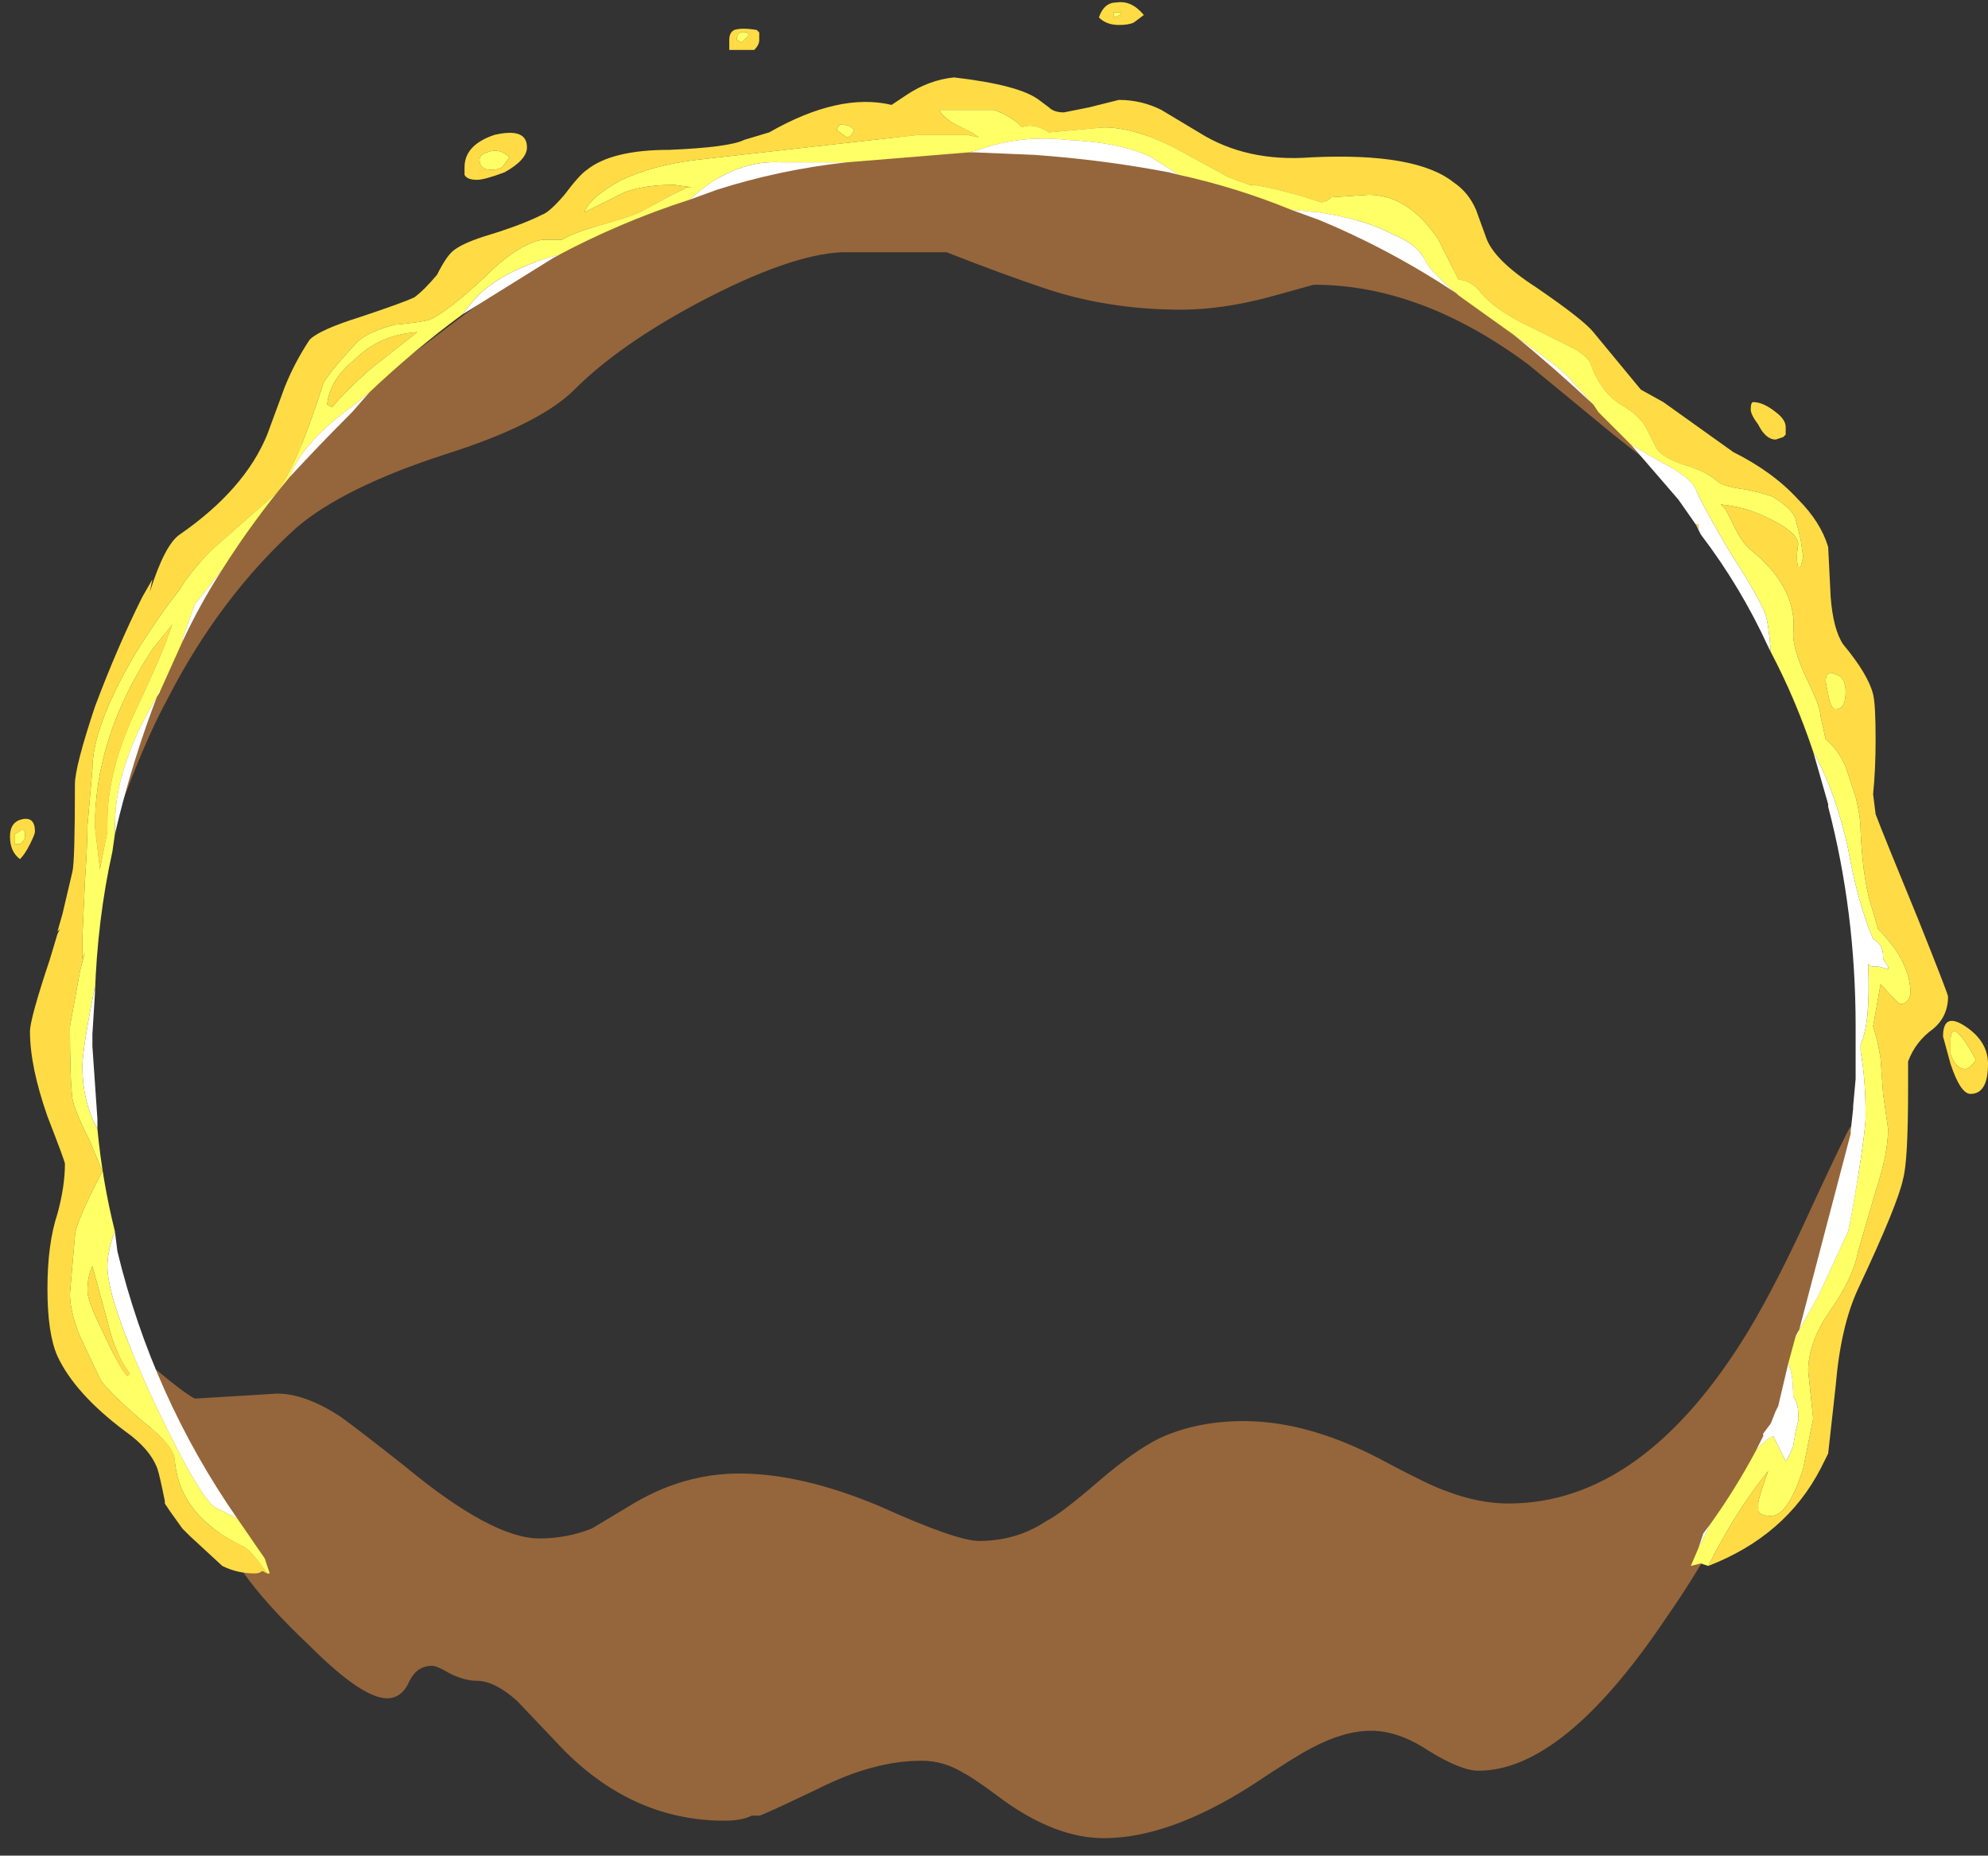 <?xml version="1.0" encoding="UTF-8" standalone="no"?>
<svg xmlns:ffdec="https://www.free-decompiler.com/flash" xmlns:xlink="http://www.w3.org/1999/xlink" ffdec:objectType="frame" height="260.05px" width="278.6px" xmlns="http://www.w3.org/2000/svg">
  <rect width="100%" height="100%" fill="#333333" stroke="none"/>
  <g transform="matrix(1.0, 0.0, 0.0, 1.0, 132.3, 210.0)">
    <use ffdec:characterId="1947" height="36.75" transform="matrix(7.0, 0.0, 0.0, 7.0, -130.9, -209.65)" width="39.6" xlink:href="#shape0"/>
  </g>
  <defs>
    <g id="shape0" transform="matrix(1.0, 0.0, 0.0, 1.0, 18.7, 29.95)">
      <path d="M14.55 -21.5 Q15.25 -20.7 15.25 -20.4 L15.25 -20.25 15.2 -20.2 15.0 -20.15 Q14.4 -20.5 13.4 -21.3 L11.7 -22.7 Q9.55 -24.3 7.4 -24.3 L6.5 -24.05 Q5.55 -23.8 4.75 -23.8 3.25 -23.8 1.95 -24.25 1.2 -24.5 0.05 -24.95 L-2.05 -24.95 Q-3.1 -24.9 -4.9 -23.95 -6.5 -23.1 -7.4 -22.2 -8.1 -21.5 -10.0 -20.9 -12.0 -20.25 -12.95 -19.45 -14.5 -18.05 -15.55 -16.0 -16.2 -14.8 -16.95 -12.5 L-17.05 -12.65 -17.1 -12.8 -17.05 -13.25 Q-17.0 -13.6 -17.0 -13.7 -17.0 -14.05 -16.3 -15.65 L-15.65 -17.2 Q-15.35 -18.15 -14.7 -19.0 -14.25 -19.6 -13.7 -20.05 L-13.7 -20.1 Q-13.7 -20.75 -7.7 -25.1 -5.8 -26.1 -3.8 -26.65 L0.45 -27.55 2.35 -27.55 Q4.95 -27.25 6.6 -26.5 7.85 -26.0 8.8 -25.1 10.65 -24.65 12.7 -23.1 13.8 -22.3 14.55 -21.5 M4.3 -1.2 Q5.05 -1.55 6.0 -1.55 7.35 -1.55 8.9 -0.7 9.75 -0.25 10.05 -0.15 10.7 0.1 11.3 0.1 14.0 0.1 16.1 -3.35 16.7 -4.35 17.4 -5.9 18.05 -7.3 18.15 -7.45 18.3 -7.05 18.3 -6.8 18.3 -4.6 17.1 -2.7 L17.05 -2.4 Q16.8 -1.65 16.45 -0.95 16.1 -0.2 15.75 0.25 15.15 1.4 14.45 2.4 12.4 5.45 10.7 5.45 10.35 5.45 9.7 5.05 9.1 4.65 8.55 4.65 8.0 4.65 7.35 5.0 7.05 5.15 6.15 5.75 4.5 6.8 3.2 6.8 2.25 6.8 1.2 6.05 0.6 5.6 0.4 5.5 0.0 5.25 -0.45 5.25 -1.4 5.25 -2.5 5.8 -3.65 6.35 -3.7 6.35 L-3.85 6.35 Q-4.05 6.45 -4.4 6.45 -6.2 6.45 -7.6 5.05 L-8.55 4.05 Q-9.0 3.65 -9.35 3.65 -9.6 3.65 -9.9 3.5 -10.15 3.35 -10.25 3.35 -10.55 3.35 -10.7 3.65 -10.85 4.0 -11.15 4.0 -11.65 4.0 -12.7 2.95 -13.6 2.1 -14.05 1.45 L-14.75 0.3 -14.85 0.1 -15.6 -1.0 Q-16.65 -2.55 -16.65 -2.7 -16.65 -2.8 -16.55 -2.9 -16.5 -3.0 -16.35 -3.0 -16.3 -3.0 -15.8 -2.6 -15.2 -2.1 -15.0 -2.0 L-13.35 -2.1 Q-12.8 -2.1 -12.1 -1.65 -11.75 -1.4 -10.8 -0.65 -9.05 0.8 -8.1 0.8 -7.55 0.8 -7.05 0.6 L-6.3 0.15 Q-5.25 -0.5 -4.1 -0.5 -2.85 -0.5 -1.3 0.15 0.25 0.85 0.7 0.85 1.45 0.85 2.05 0.45 2.35 0.3 3.1 -0.35 3.8 -0.95 4.3 -1.2" fill="#ff9d44" fill-opacity="0.478" fill-rule="evenodd" stroke="none"/>
      <path d="M3.8 -29.55 Q3.7 -29.5 3.5 -29.5 3.25 -29.5 3.1 -29.65 3.2 -29.95 3.45 -29.95 3.75 -30.0 4.0 -29.7 L3.8 -29.55 M15.3 1.35 Q15.85 0.25 16.5 -0.55 16.3 0.0 16.3 0.1 16.3 0.2 16.3 0.25 16.35 0.35 16.55 0.35 16.9 0.35 17.2 -0.6 17.3 -1.1 17.4 -1.6 L17.3 -2.55 Q17.3 -3.1 17.7 -3.7 18.2 -4.4 18.3 -4.95 L18.65 -6.15 Q18.9 -6.9 18.9 -7.4 L18.8 -8.1 18.75 -8.8 Q18.7 -9.15 18.6 -9.45 L18.75 -10.3 Q19.1 -9.9 19.15 -9.9 19.3 -9.9 19.35 -10.1 19.35 -10.75 18.7 -11.4 L18.6 -11.75 Q18.4 -12.3 18.35 -13.35 18.35 -13.65 18.25 -14.05 L18.05 -14.65 Q17.9 -15.0 17.65 -15.2 L17.55 -15.65 Q17.55 -15.85 17.25 -16.45 17.0 -17.0 17.0 -17.3 17.1 -18.2 16.2 -18.95 16.0 -19.1 15.85 -19.4 L15.65 -19.8 15.55 -19.9 Q16.05 -19.85 16.45 -19.65 17.1 -19.35 17.1 -19.1 17.05 -18.8 17.1 -18.65 L17.15 -18.65 17.2 -18.85 17.15 -19.2 17.05 -19.6 Q17.0 -19.8 16.6 -20.05 16.5 -20.1 16.05 -20.2 15.65 -20.25 15.5 -20.35 15.3 -20.55 14.8 -20.7 14.35 -20.85 14.25 -21.05 L14.05 -21.45 Q13.9 -21.7 13.55 -21.9 13.15 -22.15 12.95 -22.7 12.9 -22.85 12.65 -23.0 L11.75 -23.45 Q11.0 -23.8 10.7 -24.2 10.5 -24.4 10.3 -24.4 L9.9 -25.2 Q9.3 -26.1 8.5 -26.1 L7.75 -26.05 Q7.65 -25.95 7.55 -25.95 6.8 -26.2 6.2 -26.3 L6.1 -26.3 6.25 -26.25 5.7 -26.45 4.6 -27.05 Q3.8 -27.45 3.2 -27.45 L2.1 -27.35 Q1.8 -27.55 1.55 -27.45 1.4 -27.65 1.0 -27.8 L-0.1 -27.8 Q-0.05 -27.7 0.15 -27.55 L0.55 -27.35 0.7 -27.25 0.45 -27.3 -0.5 -27.3 -2.3 -27.1 -4.95 -26.8 Q-5.8 -26.7 -6.45 -26.4 -7.1 -26.05 -7.2 -25.75 -6.6 -26.05 -6.4 -26.15 -6.0 -26.3 -5.4 -26.3 L-5.05 -26.25 -5.15 -26.25 Q-5.45 -26.1 -6.0 -25.8 -6.15 -25.7 -6.85 -25.5 -7.4 -25.35 -7.65 -25.2 L-8.05 -25.2 Q-8.55 -25.1 -9.2 -24.45 -9.95 -23.75 -10.3 -23.6 -10.45 -23.55 -11.0 -23.5 -11.55 -23.35 -11.75 -23.15 -12.45 -22.4 -12.45 -22.25 -13.0 -20.55 -13.4 -20.1 L-14.65 -19.0 Q-15.1 -18.55 -15.3 -18.2 -15.7 -17.7 -16.2 -16.9 -17.05 -15.45 -17.05 -14.6 L-17.15 -13.45 Q-17.15 -13.1 -17.2 -12.35 L-17.25 -11.25 -17.25 -10.8 -17.2 -10.95 -17.3 -10.55 -17.5 -9.45 Q-17.5 -8.4 -17.45 -8.0 -17.4 -7.75 -17.1 -7.15 L-16.85 -6.55 Q-17.4 -5.5 -17.4 -5.25 L-17.5 -4.1 Q-17.5 -3.75 -17.3 -3.25 L-16.9 -2.4 Q-16.8 -2.2 -16.05 -1.55 -15.4 -1.05 -15.4 -0.75 -15.3 0.35 -14.05 0.95 -13.9 1.0 -13.55 1.5 L-13.65 1.45 Q-13.7 1.5 -13.8 1.5 -14.15 1.5 -14.45 1.35 L-15.1 0.75 -15.25 0.6 -15.5 0.25 -15.6 0.1 -15.6 0.05 Q-15.7 -0.45 -15.75 -0.6 -15.9 -1.0 -16.4 -1.35 -17.4 -2.1 -17.75 -2.85 -17.95 -3.3 -17.95 -4.2 -17.95 -5.1 -17.75 -5.7 -17.6 -6.25 -17.6 -6.7 -17.6 -6.75 -17.95 -7.65 -18.3 -8.65 -18.3 -9.35 -18.3 -9.6 -17.9 -10.8 L-17.75 -11.3 -17.7 -11.4 -17.75 -11.35 -17.65 -11.7 -17.45 -12.55 Q-17.4 -12.75 -17.4 -14.3 -17.4 -14.65 -17.0 -15.85 -16.55 -17.05 -16.05 -18.05 L-15.85 -18.4 -15.9 -18.15 Q-15.6 -19.1 -15.3 -19.3 -14.0 -20.2 -13.55 -21.3 L-13.2 -22.25 Q-13.0 -22.75 -12.7 -23.2 -12.5 -23.4 -11.7 -23.65 -10.8 -23.95 -10.6 -24.05 -10.4 -24.2 -10.15 -24.5 -9.95 -24.9 -9.8 -25.0 -9.6 -25.15 -9.1 -25.3 -8.45 -25.5 -8.05 -25.7 -7.9 -25.75 -7.6 -26.1 -7.3 -26.5 -7.15 -26.6 -6.65 -27.0 -5.5 -27.0 -4.3 -27.05 -4.0 -27.2 L-3.5 -27.35 Q-2.1 -28.15 -1.05 -27.9 L-0.75 -28.1 Q-0.3 -28.4 0.2 -28.45 1.5 -28.3 1.9 -28.0 L2.1 -27.85 Q2.2 -27.75 2.4 -27.75 L2.9 -27.85 3.5 -28.0 Q3.95 -28.0 4.35 -27.8 L5.1 -27.35 Q6.05 -26.75 7.35 -26.85 9.45 -26.95 10.2 -26.35 10.5 -26.15 10.65 -25.8 L10.85 -25.25 Q11.0 -24.8 11.85 -24.25 12.8 -23.6 13.0 -23.35 L13.95 -22.2 14.4 -21.95 15.8 -20.95 Q16.6 -20.55 17.1 -20.0 17.55 -19.55 17.7 -19.05 L17.75 -18.05 Q17.8 -17.4 18.0 -17.1 18.5 -16.5 18.6 -16.1 18.65 -15.9 18.65 -15.2 18.65 -14.6 18.6 -14.1 L18.65 -13.7 Q18.8 -13.3 19.5 -11.6 20.1 -10.1 20.1 -10.05 20.1 -9.65 19.8 -9.4 19.45 -9.15 19.3 -8.75 L19.3 -8.2 Q19.3 -6.75 19.2 -6.4 19.1 -5.9 18.3 -4.2 17.95 -3.45 17.85 -2.25 L17.7 -0.9 17.55 -0.6 Q16.85 0.75 15.3 1.35 M3.55 -29.75 L3.4 -29.75 3.4 -29.65 Q3.55 -29.7 3.55 -29.75 M16.2 -21.95 Q16.4 -21.95 16.65 -21.75 16.85 -21.6 16.85 -21.45 L16.85 -21.3 16.8 -21.25 16.65 -21.2 Q16.45 -21.2 16.3 -21.5 16.15 -21.7 16.15 -21.8 16.15 -21.95 16.2 -21.95 M15.05 -19.5 L15.1 -19.5 15.1 -19.4 15.05 -19.5 M18.05 -16.15 Q18.05 -16.45 17.85 -16.5 17.65 -16.6 17.65 -16.35 L17.7 -16.1 Q17.75 -15.8 17.85 -15.8 18.05 -15.8 18.05 -16.15 M20.15 -9.15 L20.15 -8.9 Q20.25 -8.6 20.45 -8.6 20.5 -8.6 20.6 -8.7 20.65 -8.75 20.65 -8.8 20.15 -9.7 20.15 -9.15 M20.0 -9.25 Q20.0 -9.75 20.45 -9.45 20.9 -9.15 20.9 -8.7 20.9 -8.1 20.55 -8.1 20.35 -8.1 20.15 -8.7 L20.0 -9.25 M-4.2 -29.4 Q-4.05 -29.45 -3.75 -29.4 L-3.7 -29.35 -3.7 -29.2 Q-3.7 -29.1 -3.8 -29.0 L-4.3 -29.0 -4.3 -29.2 Q-4.3 -29.35 -4.2 -29.4 M-1.8 -27.4 Q-1.9 -27.5 -2.0 -27.5 -2.1 -27.55 -2.15 -27.4 L-1.95 -27.25 Q-1.9 -27.25 -1.85 -27.3 L-1.8 -27.4 M-4.0 -29.2 L-3.9 -29.3 -3.95 -29.35 Q-4.15 -29.4 -4.15 -29.2 L-4.05 -29.15 -4.0 -29.2 M-9.0 -27.3 Q-8.35 -27.45 -8.35 -27.05 -8.35 -26.8 -8.8 -26.55 -9.2 -26.4 -9.35 -26.4 -9.55 -26.4 -9.6 -26.5 L-9.6 -26.65 Q-9.6 -27.1 -9.0 -27.3 M-10.55 -23.35 L-11.5 -22.6 Q-12.0 -22.15 -12.25 -21.85 L-12.35 -21.9 Q-12.3 -22.4 -11.8 -22.8 -11.3 -23.3 -10.55 -23.35 M-9.15 -26.95 Q-9.3 -26.9 -9.3 -26.8 -9.3 -26.6 -9.05 -26.6 -8.95 -26.6 -8.85 -26.65 L-8.7 -26.85 Q-8.9 -27.05 -9.15 -26.95 M-15.45 -17.5 Q-15.65 -16.9 -16.15 -15.85 -16.75 -14.6 -16.75 -13.55 L-16.75 -13.35 -16.9 -12.6 -17.0 -13.45 Q-17.0 -15.25 -15.85 -17.0 L-15.45 -17.5 M-18.4 -13.25 L-18.4 -13.35 -18.45 -13.4 -18.6 -13.3 -18.6 -13.1 -18.5 -13.1 -18.45 -13.15 Q-18.4 -13.2 -18.4 -13.25 M-18.2 -13.35 Q-18.2 -13.3 -18.3 -13.1 -18.4 -12.9 -18.5 -12.8 -18.7 -12.95 -18.7 -13.25 -18.7 -13.55 -18.45 -13.6 -18.2 -13.65 -18.2 -13.35 M-17.15 -4.15 Q-17.15 -4.45 -17.05 -4.65 L-16.75 -3.55 Q-16.6 -2.9 -16.3 -2.5 L-16.35 -2.45 Q-16.5 -2.6 -16.8 -3.25 -17.15 -3.95 -17.15 -4.15" fill="#ffdc45" fill-rule="evenodd" stroke="none"/>
      <path d="M3.55 -29.75 Q3.55 -29.7 3.4 -29.65 L3.4 -29.75 3.55 -29.75 M-13.55 1.5 Q-13.9 1.0 -14.05 0.95 -15.3 0.35 -15.4 -0.75 -15.4 -1.05 -16.05 -1.55 -16.8 -2.2 -16.9 -2.4 L-17.3 -3.25 Q-17.5 -3.75 -17.5 -4.1 L-17.4 -5.25 Q-17.4 -5.5 -16.85 -6.55 L-17.1 -7.15 Q-17.4 -7.75 -17.45 -8.0 -17.5 -8.4 -17.5 -9.45 L-17.3 -10.55 -17.2 -10.95 -17.25 -10.8 -17.25 -11.25 -17.2 -12.35 Q-17.15 -13.1 -17.15 -13.45 L-17.05 -14.6 Q-17.05 -15.45 -16.2 -16.9 -15.7 -17.7 -15.3 -18.2 -15.1 -18.55 -14.65 -19.0 L-13.4 -20.1 Q-13.0 -20.55 -12.45 -22.25 -12.45 -22.4 -11.75 -23.15 -11.55 -23.35 -11.0 -23.5 -10.45 -23.55 -10.3 -23.6 -9.95 -23.75 -9.2 -24.45 -8.55 -25.1 -8.05 -25.2 L-7.65 -25.2 Q-7.4 -25.35 -6.85 -25.5 -6.15 -25.7 -6.0 -25.8 -5.45 -26.1 -5.15 -26.25 L-5.05 -26.25 -5.4 -26.3 Q-6.0 -26.3 -6.4 -26.15 -6.6 -26.05 -7.2 -25.75 -7.1 -26.05 -6.45 -26.4 -5.8 -26.7 -4.95 -26.8 L-2.3 -27.1 -0.5 -27.3 0.45 -27.3 0.7 -27.25 0.55 -27.35 0.15 -27.55 Q-0.05 -27.7 -0.1 -27.8 L1.0 -27.8 Q1.4 -27.65 1.55 -27.45 1.8 -27.55 2.1 -27.35 L3.2 -27.45 Q3.8 -27.45 4.6 -27.05 L5.7 -26.45 6.25 -26.25 6.1 -26.3 6.2 -26.3 Q6.8 -26.2 7.55 -25.95 7.65 -25.95 7.75 -26.05 L8.5 -26.1 Q9.3 -26.1 9.9 -25.2 L10.3 -24.4 Q10.5 -24.4 10.7 -24.2 11.0 -23.8 11.75 -23.45 L12.65 -23.0 Q12.9 -22.85 12.95 -22.7 13.15 -22.15 13.55 -21.9 13.9 -21.7 14.05 -21.45 L14.25 -21.05 Q14.35 -20.85 14.8 -20.7 15.3 -20.55 15.5 -20.35 15.65 -20.25 16.05 -20.2 16.5 -20.1 16.6 -20.05 17.0 -19.8 17.05 -19.6 L17.15 -19.2 17.2 -18.85 17.15 -18.65 17.1 -18.65 Q17.05 -18.8 17.1 -19.1 17.1 -19.35 16.45 -19.65 16.05 -19.85 15.55 -19.9 L15.65 -19.8 15.85 -19.4 Q16.0 -19.1 16.2 -18.95 17.1 -18.2 17.0 -17.3 17.0 -17.0 17.25 -16.45 17.55 -15.85 17.55 -15.65 L17.65 -15.2 Q17.9 -15.0 18.05 -14.65 L18.25 -14.05 Q18.35 -13.65 18.35 -13.35 18.4 -12.3 18.6 -11.75 L18.7 -11.4 Q19.35 -10.75 19.35 -10.1 19.3 -9.9 19.15 -9.9 19.1 -9.9 18.75 -10.3 L18.6 -9.45 Q18.7 -9.15 18.75 -8.8 L18.8 -8.1 18.9 -7.4 Q18.9 -6.9 18.65 -6.15 L18.3 -4.95 Q18.2 -4.4 17.7 -3.7 17.3 -3.1 17.3 -2.55 L17.4 -1.6 Q17.3 -1.1 17.2 -0.6 16.9 0.35 16.55 0.35 16.35 0.35 16.3 0.25 16.3 0.2 16.3 0.1 16.3 0.0 16.5 -0.55 15.85 0.25 15.3 1.35 L15.15 1.3 14.95 1.35 15.1 1.0 15.35 0.5 Q15.85 -0.2 16.25 -0.95 16.4 -1.15 16.6 -1.25 L16.85 -0.75 Q16.9 -0.8 17.0 -1.05 L17.05 -1.35 17.1 -1.55 17.1 -1.7 Q17.1 -1.9 17.0 -2.05 17.0 -2.5 16.9 -2.7 L17.05 -3.25 17.1 -3.3 17.05 -3.25 17.5 -4.05 18.1 -5.35 Q18.15 -5.55 18.3 -6.45 18.45 -7.4 18.45 -7.65 18.45 -8.4 18.35 -8.95 L18.35 -9.1 Q18.55 -9.5 18.5 -10.7 18.55 -10.65 18.6 -10.65 L18.7 -10.65 18.9 -10.6 18.9 -10.65 18.8 -10.8 18.8 -10.85 Q18.8 -11.1 18.6 -11.2 18.3 -11.9 18.1 -13.0 17.85 -14.15 17.4 -14.95 17.05 -16.0 16.55 -16.95 16.5 -17.65 16.4 -17.8 16.25 -18.15 15.7 -19.0 15.2 -19.85 15.05 -20.2 14.95 -20.45 14.35 -20.75 L13.75 -21.1 13.1 -21.75 13.0 -21.9 12.5 -22.45 Q12.25 -22.7 11.4 -23.3 L10.35 -24.05 Q9.8 -24.5 9.65 -24.75 9.5 -25.1 9.0 -25.3 8.45 -25.6 7.5 -25.75 L6.95 -25.8 Q5.85 -26.25 4.7 -26.5 L4.15 -26.85 Q3.55 -27.15 2.45 -27.2 1.5 -27.3 0.7 -27.0 L0.5 -26.95 -1.95 -26.75 -3.25 -26.75 Q-4.05 -26.8 -4.8 -26.25 L-5.1 -26.0 Q-6.5 -25.55 -7.8 -24.85 L-7.7 -24.9 -7.9 -24.85 Q-9.0 -24.5 -9.45 -23.95 L-9.65 -23.7 Q-10.6 -23.0 -11.5 -22.15 L-11.8 -21.9 Q-12.85 -21.15 -13.1 -20.45 -13.85 -19.55 -14.45 -18.6 L-15.0 -17.9 -15.25 -17.2 -15.25 -17.15 -15.7 -16.15 Q-16.15 -15.4 -16.3 -14.95 -16.6 -14.2 -16.6 -13.45 L-16.6 -13.3 -16.65 -12.95 Q-16.95 -11.6 -17.0 -10.1 L-17.0 -10.25 Q-17.25 -9.0 -17.25 -8.65 -17.25 -7.95 -16.95 -7.4 -16.85 -6.35 -16.6 -5.35 -16.75 -4.95 -16.75 -4.65 -16.75 -3.95 -15.8 -1.9 -14.85 0.1 -14.55 0.2 -14.35 0.3 -14.15 0.4 L-13.6 1.2 -13.5 1.5 -13.55 1.5 M18.05 -16.15 Q18.05 -15.8 17.85 -15.8 17.75 -15.8 17.7 -16.1 L17.65 -16.35 Q17.65 -16.6 17.85 -16.5 18.05 -16.45 18.05 -16.15 M20.15 -9.15 Q20.15 -9.7 20.65 -8.8 20.65 -8.75 20.6 -8.7 20.5 -8.6 20.45 -8.6 20.25 -8.6 20.15 -8.9 L20.15 -9.15 M-4.0 -29.2 L-4.05 -29.15 -4.15 -29.2 Q-4.15 -29.4 -3.95 -29.35 L-3.9 -29.3 -4.0 -29.2 M-1.8 -27.4 L-1.85 -27.3 Q-1.9 -27.25 -1.95 -27.25 L-2.15 -27.4 Q-2.1 -27.55 -2.0 -27.5 -1.9 -27.5 -1.8 -27.4 M-9.15 -26.95 Q-8.9 -27.05 -8.7 -26.85 L-8.85 -26.65 Q-8.95 -26.6 -9.05 -26.6 -9.3 -26.6 -9.3 -26.8 -9.3 -26.9 -9.15 -26.95 M-10.55 -23.35 Q-11.3 -23.3 -11.8 -22.8 -12.3 -22.4 -12.35 -21.9 L-12.25 -21.85 Q-12.0 -22.15 -11.5 -22.6 L-10.55 -23.35 M-15.45 -17.5 L-15.85 -17.0 Q-17.0 -15.25 -17.0 -13.45 L-16.9 -12.6 -16.75 -13.35 -16.75 -13.55 Q-16.75 -14.6 -16.15 -15.85 -15.65 -16.9 -15.45 -17.5 M-18.4 -13.25 Q-18.4 -13.2 -18.45 -13.15 L-18.5 -13.1 -18.6 -13.1 -18.6 -13.3 -18.45 -13.4 -18.4 -13.35 -18.4 -13.25 M-17.15 -4.15 Q-17.15 -3.95 -16.8 -3.25 -16.5 -2.6 -16.35 -2.45 L-16.3 -2.5 Q-16.6 -2.9 -16.75 -3.55 L-17.05 -4.65 Q-17.15 -4.45 -17.15 -4.15" fill="#ffff66" fill-rule="evenodd" stroke="none"/>
      <path d="M-14.15 0.4 Q-14.35 0.3 -14.55 0.2 -14.85 0.1 -15.8 -1.9 -16.75 -3.95 -16.75 -4.65 -16.75 -4.95 -16.6 -5.35 L-16.55 -4.95 Q-15.85 -2.05 -14.15 0.4 M-16.95 -7.4 Q-17.25 -7.95 -17.25 -8.65 -17.25 -9.0 -17.0 -10.25 L-17.0 -10.1 -17.05 -9.3 -17.05 -9.05 Q-17.0 -8.3 -16.95 -7.6 L-16.95 -7.4 M-16.6 -13.3 L-16.6 -13.45 Q-16.6 -14.2 -16.3 -14.95 -16.15 -15.4 -15.7 -16.15 L-15.7 -16.2 Q-16.25 -14.8 -16.6 -13.3 M-15.25 -17.15 L-15.25 -17.2 -15.0 -17.9 -14.45 -18.6 Q-14.9 -17.9 -15.25 -17.15 M-13.1 -20.45 Q-12.85 -21.15 -11.8 -21.9 L-11.5 -22.15 -11.85 -21.75 Q-12.5 -21.1 -13.1 -20.45 M-9.65 -23.7 L-9.45 -23.95 Q-9.0 -24.5 -7.9 -24.85 L-7.7 -24.9 -7.8 -24.85 -9.65 -23.7 M-5.1 -26.0 L-4.8 -26.25 Q-4.05 -26.8 -3.25 -26.75 L-1.95 -26.75 Q-3.3 -26.6 -4.55 -26.2 L-5.1 -26.0 M0.5 -26.95 L0.7 -27.0 Q1.5 -27.3 2.45 -27.2 3.55 -27.15 4.15 -26.85 L4.7 -26.5 4.5 -26.55 Q3.2 -26.8 1.8 -26.9 L0.6 -26.95 0.5 -26.95 M6.95 -25.8 L7.5 -25.75 Q8.45 -25.6 9.0 -25.3 9.5 -25.1 9.65 -24.75 9.8 -24.5 10.35 -24.05 L10.3 -24.1 Q8.95 -25.0 7.5 -25.6 L6.95 -25.8 M11.4 -23.3 Q12.25 -22.7 12.5 -22.45 L13.0 -21.9 Q12.2 -22.65 11.4 -23.3 M13.75 -21.1 L14.35 -20.75 Q14.95 -20.45 15.05 -20.2 15.2 -19.85 15.7 -19.0 16.25 -18.15 16.4 -17.8 16.5 -17.65 16.55 -16.95 L16.5 -17.05 Q15.95 -18.25 15.15 -19.3 L15.1 -19.4 15.1 -19.5 15.05 -19.5 14.7 -20.0 13.75 -21.1 M17.4 -14.95 Q17.85 -14.15 18.1 -13.0 18.3 -11.9 18.6 -11.2 18.8 -11.1 18.8 -10.85 L18.8 -10.8 18.9 -10.65 18.9 -10.6 18.7 -10.65 18.6 -10.65 Q18.55 -10.65 18.5 -10.7 18.55 -9.5 18.35 -9.1 L18.35 -8.95 Q18.45 -8.4 18.45 -7.65 18.45 -7.4 18.3 -6.45 18.15 -5.55 18.1 -5.35 L17.5 -4.05 17.05 -3.25 17.1 -3.3 18.15 -7.3 18.15 -7.35 18.2 -7.8 18.2 -7.85 18.25 -8.4 18.25 -9.45 Q18.25 -11.75 17.7 -13.85 L17.7 -13.9 17.4 -14.95 M16.9 -2.7 Q17.0 -2.5 17.0 -2.05 17.1 -1.9 17.1 -1.7 L17.1 -1.55 17.05 -1.35 17.0 -1.05 Q16.9 -0.8 16.85 -0.75 L16.6 -1.25 Q16.4 -1.15 16.25 -0.95 L16.4 -1.25 16.4 -1.3 16.55 -1.5 16.65 -1.75 16.7 -1.85 16.9 -2.7 M15.35 0.5 L15.1 1.0 15.2 0.7 15.35 0.5" fill="#ffffff" fill-rule="evenodd" stroke="none"/>
    </g>
  </defs>
</svg>

